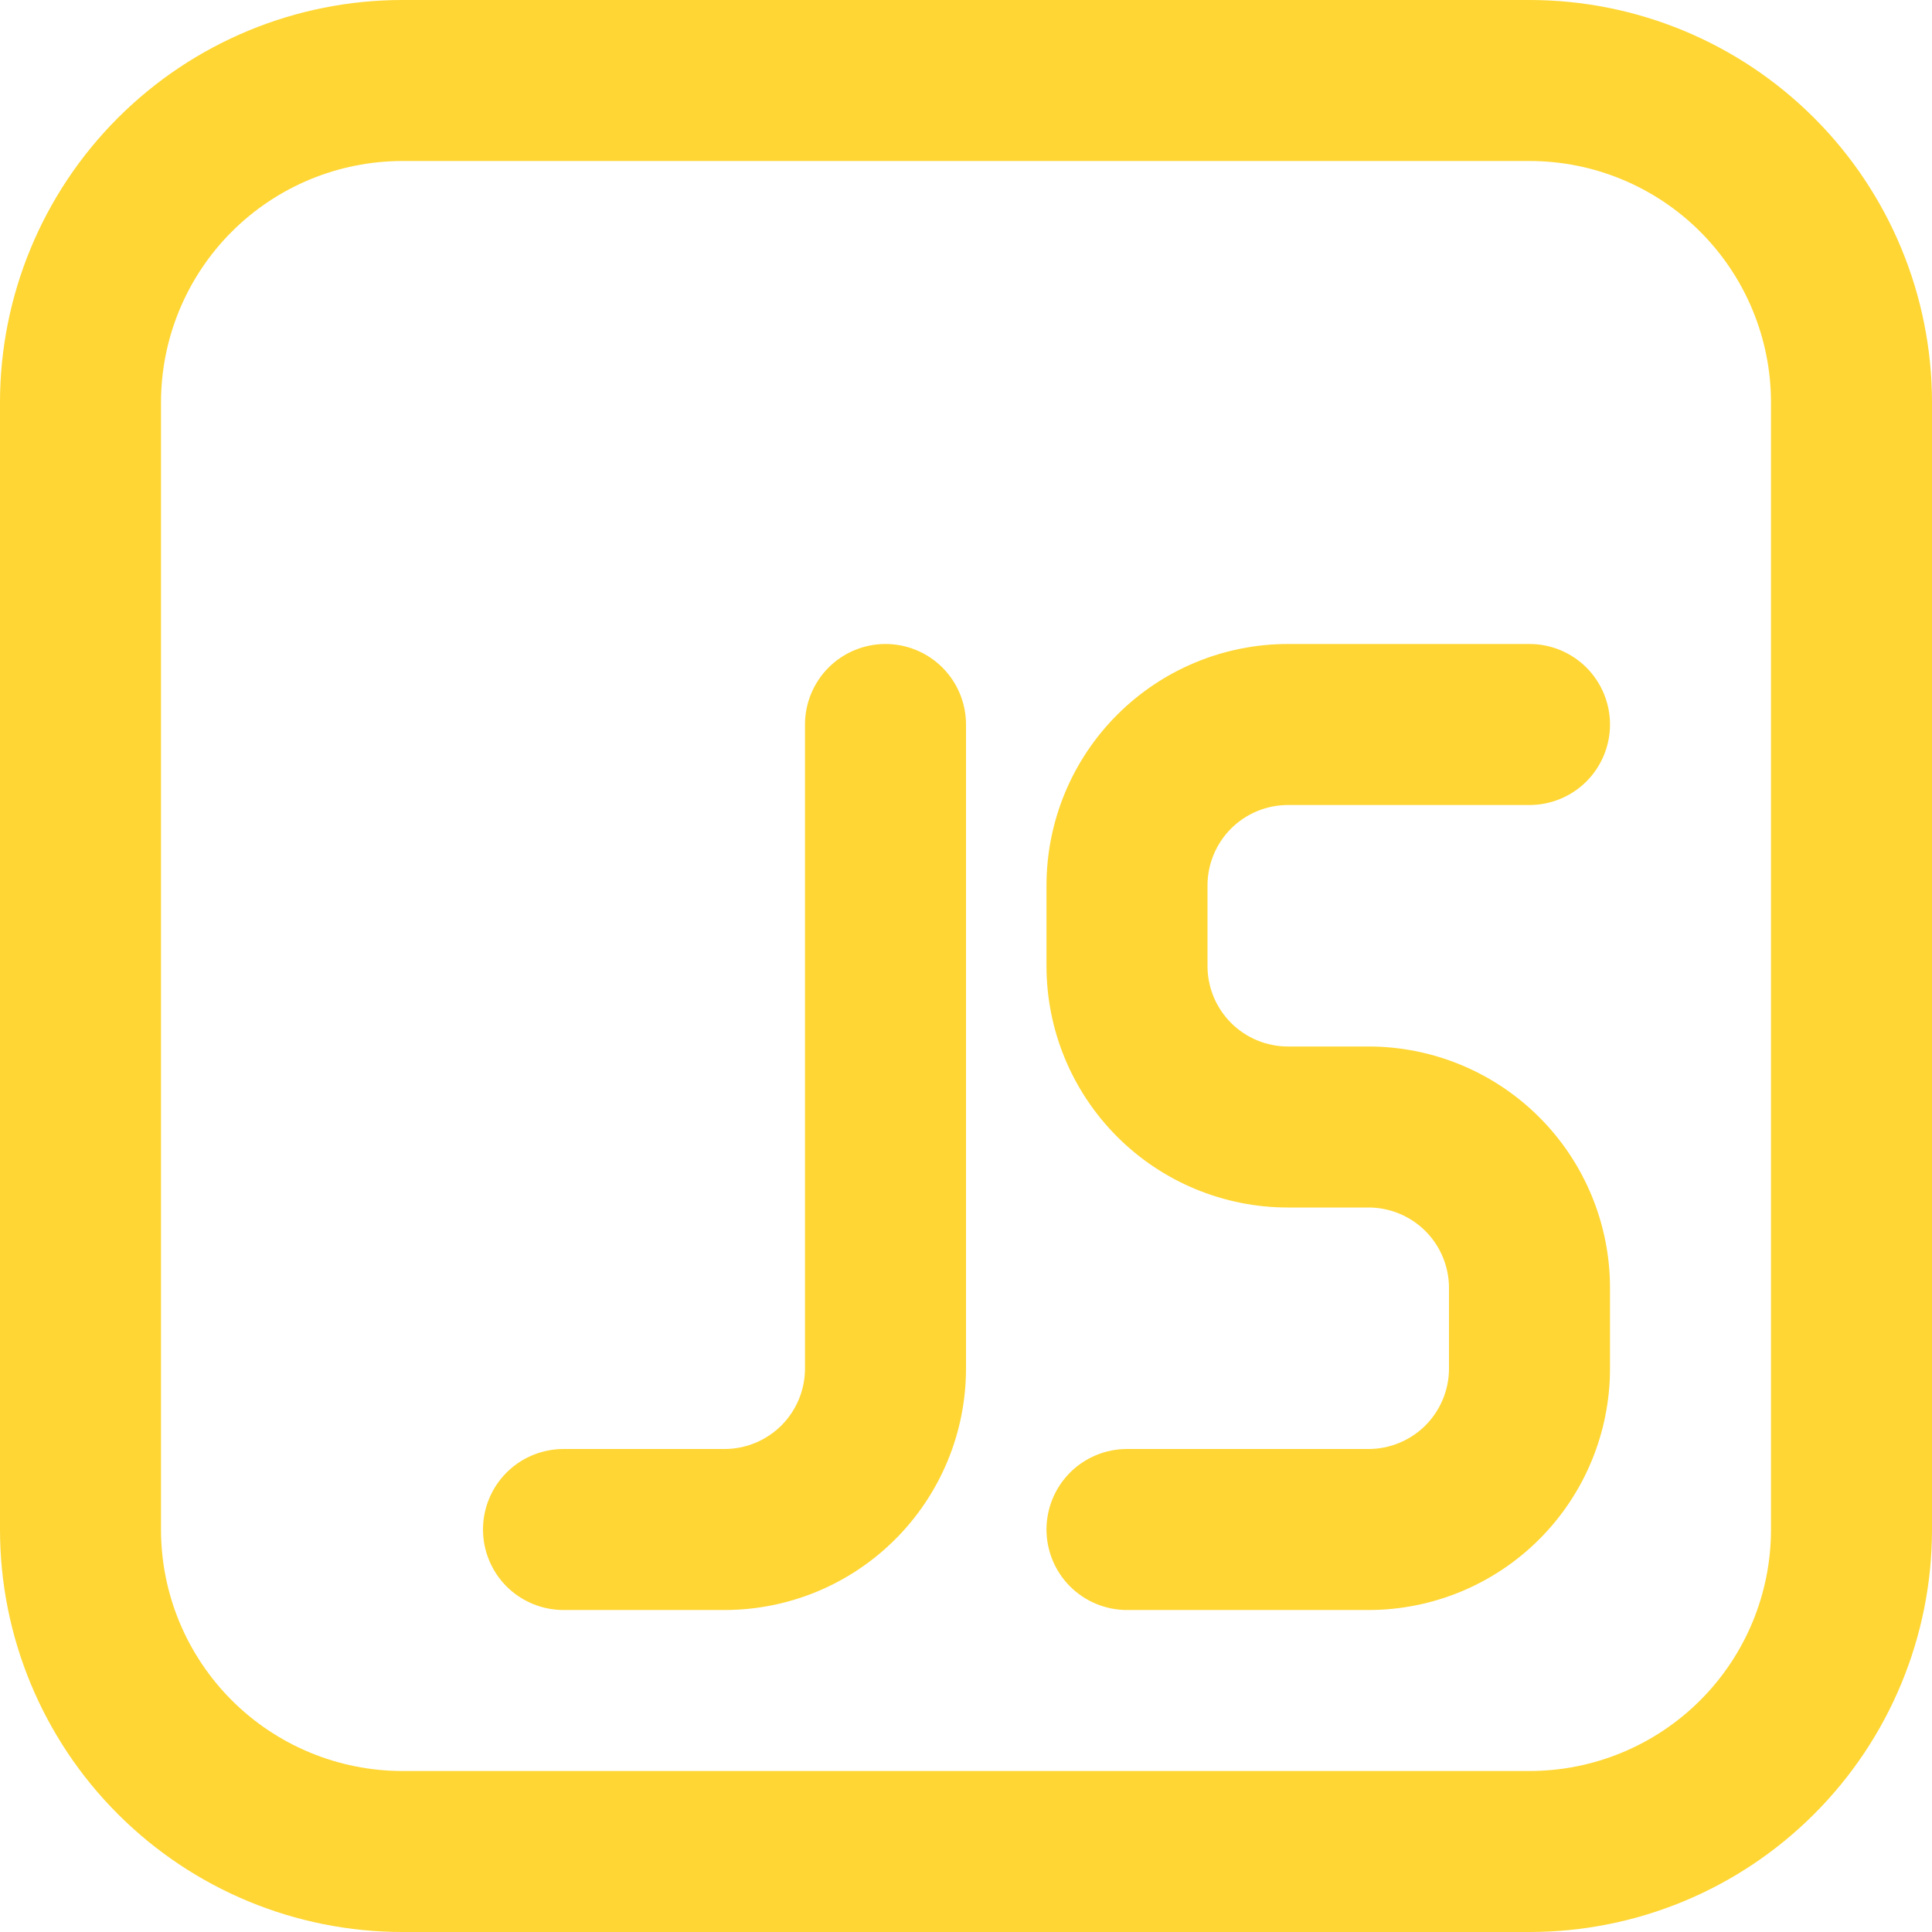 <svg width="36" height="36" viewBox="0 0 36 36" fill="none" xmlns="http://www.w3.org/2000/svg">
<path d="M19.5 16.5C19.5 15.306 19.974 14.162 20.818 13.318C21.662 12.474 22.806 12 24 12H28.5C28.898 12 29.279 12.158 29.561 12.439C29.842 12.721 30 13.102 30 13.5C30 13.898 29.842 14.279 29.561 14.561C29.279 14.842 28.898 15 28.5 15H24C23.602 15 23.221 15.158 22.939 15.439C22.658 15.721 22.5 16.102 22.5 16.5V18C22.5 18.398 22.658 18.779 22.939 19.061C23.221 19.342 23.602 19.5 24 19.5H25.5C26.694 19.5 27.838 19.974 28.682 20.818C29.526 21.662 30 22.806 30 24V25.5C30 26.694 29.526 27.838 28.682 28.682C27.838 29.526 26.694 30 25.5 30H21C20.602 30 20.221 29.842 19.939 29.561C19.658 29.279 19.5 28.898 19.5 28.5C19.5 28.102 19.658 27.721 19.939 27.439C20.221 27.158 20.602 27 21 27H25.5C25.898 27 26.279 26.842 26.561 26.561C26.842 26.279 27 25.898 27 25.5V24C27 23.602 26.842 23.221 26.561 22.939C26.279 22.658 25.898 22.5 25.5 22.5H24C22.806 22.5 21.662 22.026 20.818 21.182C19.974 20.338 19.5 19.194 19.5 18V16.5ZM18 13.5C18 13.102 17.842 12.721 17.561 12.439C17.279 12.158 16.898 12 16.5 12C16.102 12 15.721 12.158 15.439 12.439C15.158 12.721 15 13.102 15 13.5V25.5C15 25.898 14.842 26.279 14.561 26.561C14.279 26.842 13.898 27 13.5 27H10.5C10.102 27 9.721 27.158 9.439 27.439C9.158 27.721 9 28.102 9 28.5C9 28.898 9.158 29.279 9.439 29.561C9.721 29.842 10.102 30 10.5 30H13.5C14.694 30 15.838 29.526 16.682 28.682C17.526 27.838 18 26.694 18 25.5V13.5ZM0 7.5C0 5.511 0.79 3.603 2.197 2.197C3.603 0.79 5.511 0 7.5 0H28.5C30.489 0 32.397 0.79 33.803 2.197C35.21 3.603 36 5.511 36 7.5V28.5C36 30.489 35.21 32.397 33.803 33.803C32.397 35.21 30.489 36 28.5 36H7.5C5.511 36 3.603 35.21 2.197 33.803C0.79 32.397 0 30.489 0 28.5V7.5ZM7.5 3C6.307 3 5.162 3.474 4.318 4.318C3.474 5.162 3 6.307 3 7.5V28.5C3 29.694 3.474 30.838 4.318 31.682C5.162 32.526 6.307 33 7.5 33H28.5C29.694 33 30.838 32.526 31.682 31.682C32.526 30.838 33 29.694 33 28.5V7.5C33 6.307 32.526 5.162 31.682 4.318C30.838 3.474 29.694 3 28.5 3H7.5Z" fill="#FFD633"/>
</svg>
